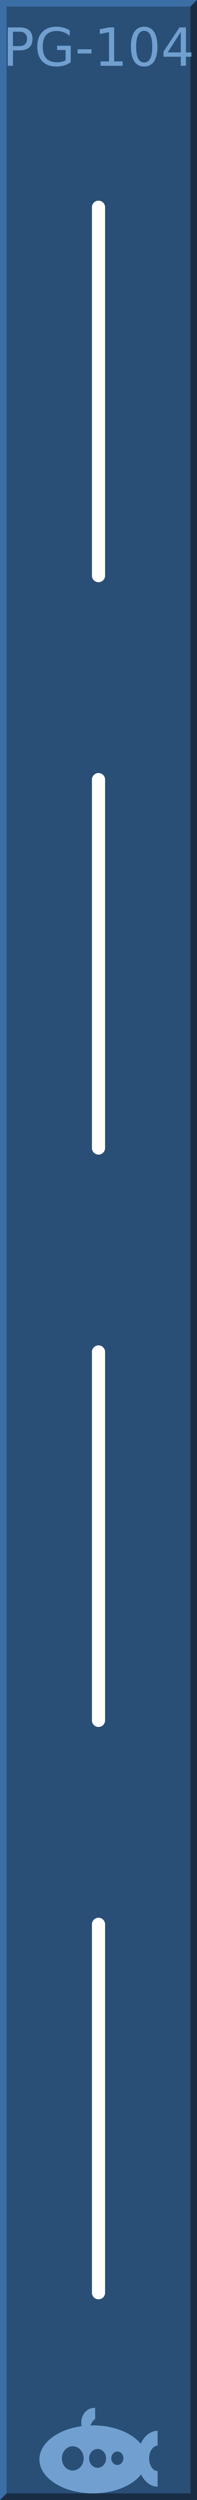 <svg xmlns="http://www.w3.org/2000/svg" xmlns:svg="http://www.w3.org/2000/svg" id="svg4352" width="30" height="380" version="1.1"><rect width="100%" height="100%" fill="#808080" stroke="none"/><g id="background"><path id="rect4255" d="m 0,0 30,0 0,380 -30,0 z" style="fill:#294f77;stroke:none"/><path id="path4356" d="M 0,380 0,0 30,0 29,1 1,1 1,379 Z" style="fill:#3a6ea5;fill-rule:nonzero;stroke:none"/><path id="path4358" d="m 0,380 30,0 0,-380 -1,1 0,378 -28,0 z" style="fill:#182d44;fill-rule:nonzero;stroke:none"/></g><g style="font-size:12px;font-family:'DejaVu Sans';fill:#719fcf" id="logo" font-size="12"><path id="path4136" d="m 14.354,366 a 1.985,2.252 0 0 0 -1.985,2.252 1.985,2.252 0 0 0 0.059,0.532 A 8.169,5.169 0 0 0 6,373.831 8.169,5.169 0 0 0 14.169,379 8.169,5.169 0 0 0 21.483,376.12 3.046,4.248 0 0 0 24,377.976 l 0,-2.358 A 1.338,1.945 0 0 1 22.708,373.677 1.338,1.945 0 0 1 24,371.735 l 0,-2.254 a 3.046,4.248 0 0 0 -2.574,1.979 8.169,5.169 0 0 0 -7.257,-2.798 8.169,5.169 0 0 0 -0.373,0.012 1.754,2.047 0 0 1 0.696,-1.002 l 0,-1.666 A 1.985,2.252 0 0 0 14.354,366 Z m -3.277,5.835 a 1.662,1.843 0 0 1 1.662,1.843 1.662,1.843 0 0 1 -1.662,1.843 1.662,1.843 0 0 1 -1.661,-1.843 1.662,1.843 0 0 1 1.661,-1.843 z m 3.785,0.409 a 1.292,1.433 0 0 1 1.292,1.433 1.292,1.433 0 0 1 -1.292,1.433 1.292,1.433 0 0 1 -1.292,-1.433 1.292,1.433 0 0 1 1.292,-1.433 z m 3.009,0.389 a 0.923,1.024 0 0 1 0.923,1.024 0.923,1.024 0 0 1 -0.923,1.024 0.923,1.024 0 0 1 -0.923,-1.024 0.923,1.024 0 0 1 0.923,-1.024 z"/><g id="text9" style="font-size:8px;text-anchor:middle"><path id="path28" d="m 1.973,4.816 0,2.191 0.992,0 q 0.551,0 0.852,-0.285 0.301,-0.285 0.301,-0.812 0,-0.523 -0.301,-0.809 Q 3.516,4.816 2.965,4.816 l -0.992,0 z m -0.789,-0.648 1.781,0 q 0.98,0 1.48,0.445 0.504,0.441 0.504,1.297 0,0.863 -0.504,1.305 -0.5,0.441 -1.48,0.441 l -0.992,0 0,2.344 -0.789,0 0,-5.832 z" style="font-size:8px;text-anchor:middle"/><path id="path30" d="m 9.988,9.168 0,-1.566 -1.289,0 0,-0.648 2.07,0 0,2.504 Q 10.312,9.781 9.762,9.949 9.211,10.113 8.586,10.113 7.219,10.113 6.445,9.316 5.676,8.516 5.676,7.09 q 0,-1.43 0.77,-2.227 Q 7.219,4.062 8.586,4.062 q 0.57,0 1.082,0.141 0.516,0.141 0.949,0.414 l 0,0.84 Q 10.18,5.086 9.688,4.898 q -0.492,-0.188 -1.035,-0.188 -1.07,0 -1.609,0.598 -0.535,0.598 -0.535,1.781 0,1.18 0.535,1.777 0.539,0.598 1.609,0.598 0.418,0 0.746,-0.07 0.328,-0.074 0.59,-0.227 z" style="font-size:8px;text-anchor:middle"/><path id="path32" d="m 11.82,7.488 2.105,0 0,0.641 -2.105,0 0,-0.641 z" style="font-size:8px;text-anchor:middle"/><path id="path34" d="m 15.312,9.336 1.289,0 0,-4.449 -1.402,0.281 0,-0.719 1.395,-0.281 0.789,0 0,5.168 1.289,0 0,0.664 -3.359,0 0,-0.664 z" style="font-size:8px;text-anchor:middle"/><path id="path36" d="m 21.957,4.688 q -0.609,0 -0.918,0.602 -0.305,0.598 -0.305,1.801 0,1.199 0.305,1.801 0.309,0.598 0.918,0.598 0.613,0 0.918,-0.598 0.309,-0.602 0.309,-1.801 0,-1.203 -0.309,-1.801 Q 22.57,4.688 21.957,4.688 Z m 0,-0.625 q 0.98,0 1.496,0.777 0.52,0.773 0.52,2.25 0,1.473 -0.52,2.25 -0.516,0.773 -1.496,0.773 -0.98,0 -1.5,-0.773 Q 19.941,8.562 19.941,7.09 q 0,-1.477 0.516,-2.25 0.52,-0.777 1.5,-0.777 z" style="font-size:8px;text-anchor:middle"/><path id="path38" d="m 27.531,4.855 -1.992,3.113 1.992,0 0,-3.113 z m -0.207,-0.688 0.992,0 0,3.801 0.832,0 0,0.656 -0.832,0 0,1.375 -0.785,0 0,-1.375 -2.633,0 0,-0.762 2.426,-3.695 z" style="font-size:8px;text-anchor:middle"/></g></g><g style="fill:none;stroke:#fff;stroke-width:2;stroke-linecap:round" id="screen"><path id="line12" d="m 15,31.5 0,56"/><path id="line14" d="m 15,118.5 0,56"/><path id="line16" d="m 15,205.5 0,56"/><path id="line18" d="m 15,292.5 0,56"/></g></svg>
